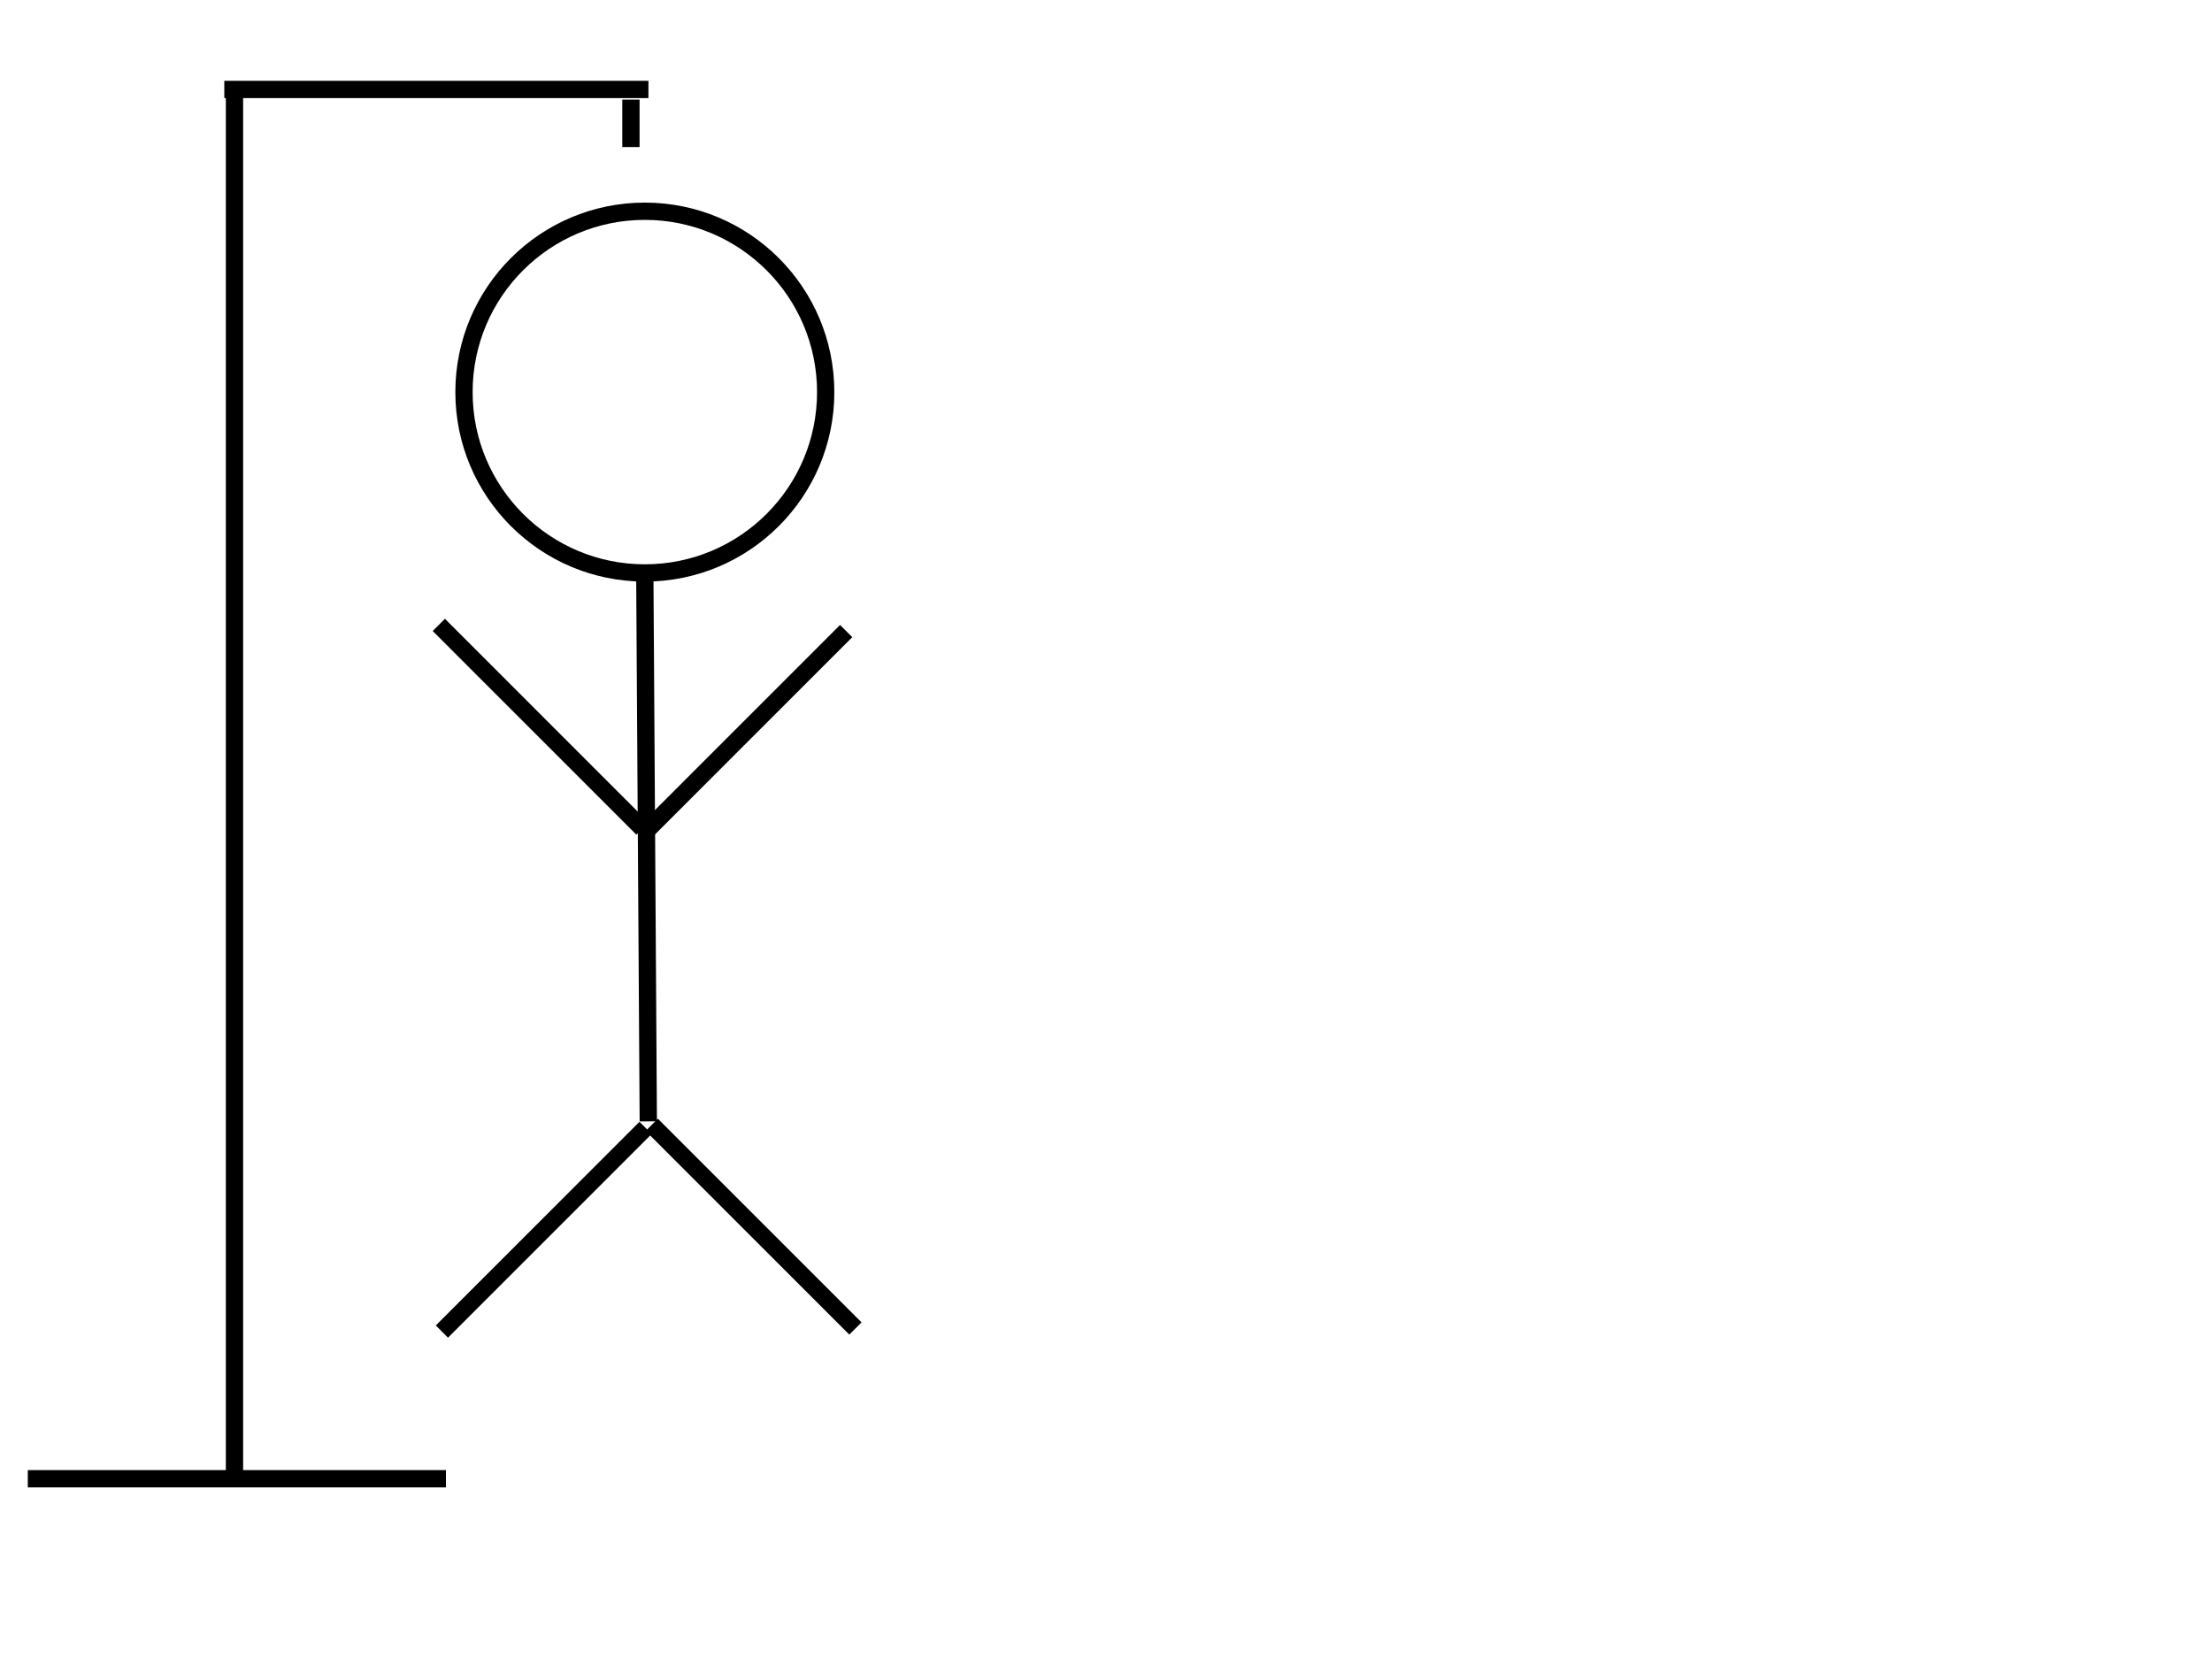 <?xml version="1.0"?>
<svg width="640" height="480" xmlns="http://www.w3.org/2000/svg" xmlns:svg="http://www.w3.org/2000/svg">
 <!-- Created with SVG-edit - http://svg-edit.googlecode.com/ -->
 <g>
  <title>Layer 1</title>
  <circle id="svg_7" r="52.326" cy="113.445" cx="186.571" stroke-linecap="null" stroke-linejoin="null" stroke-dasharray="null" stroke-width="5" stroke="#000000" fill="none"/>
  <line id="svg_9" y2="324.445" x2="187.571" y1="167.445" x1="186.571" stroke-linecap="null" stroke-linejoin="null" stroke-dasharray="null" stroke-width="5" stroke="#000000" fill="none"/>
  <line id="svg_15" y2="384.373" x2="247.5" y1="325.445" x1="188.571" stroke-linecap="null" stroke-linejoin="null" stroke-dasharray="null" stroke-width="5" stroke="#000000" fill="none"/>
  <line transform="rotate(90 157.322,355.801) " id="svg_16" y2="385.266" x2="186.786" y1="326.338" x1="127.857" stroke-linecap="null" stroke-linejoin="null" stroke-dasharray="null" stroke-width="5" stroke="#000000" fill="none"/>
  <line id="svg_18" y2="239.73" x2="185.893" y1="180.802" x1="126.964" stroke-linecap="null" stroke-linejoin="null" stroke-dasharray="null" stroke-width="5" stroke="#000000" fill="none"/>
  <line transform="rotate(90 215.357,212.052) " id="svg_19" y2="241.516" x2="244.821" y1="182.588" x1="185.893" stroke-linecap="null" stroke-linejoin="null" stroke-dasharray="null" stroke-width="5" stroke="#000000" fill="none"/>
  <line id="svg_20" y2="427.843" x2="129.025" y1="427.843" x1="8.039" stroke-linecap="null" stroke-linejoin="null" stroke-dasharray="null" stroke-width="5" stroke="#000000" fill="none"/>
  <line id="svg_21" y2="430.235" x2="67.843" y1="27.843" x1="67.843" stroke-linecap="null" stroke-linejoin="null" stroke-dasharray="null" stroke-width="5" stroke="#000000" fill="none"/>
  <line stroke="#000000" id="svg_22" y2="25.882" x2="187.611" y1="25.882" x1="64.902" stroke-linecap="null" stroke-linejoin="null" stroke-dasharray="null" stroke-width="5" fill="none"/>
  <line id="svg_23" y2="28.824" x2="182.549" y1="42.549" x1="182.549" stroke-linecap="null" stroke-linejoin="null" stroke-dasharray="null" stroke-width="5" stroke="#000000" fill="none"/>
 </g>
</svg>